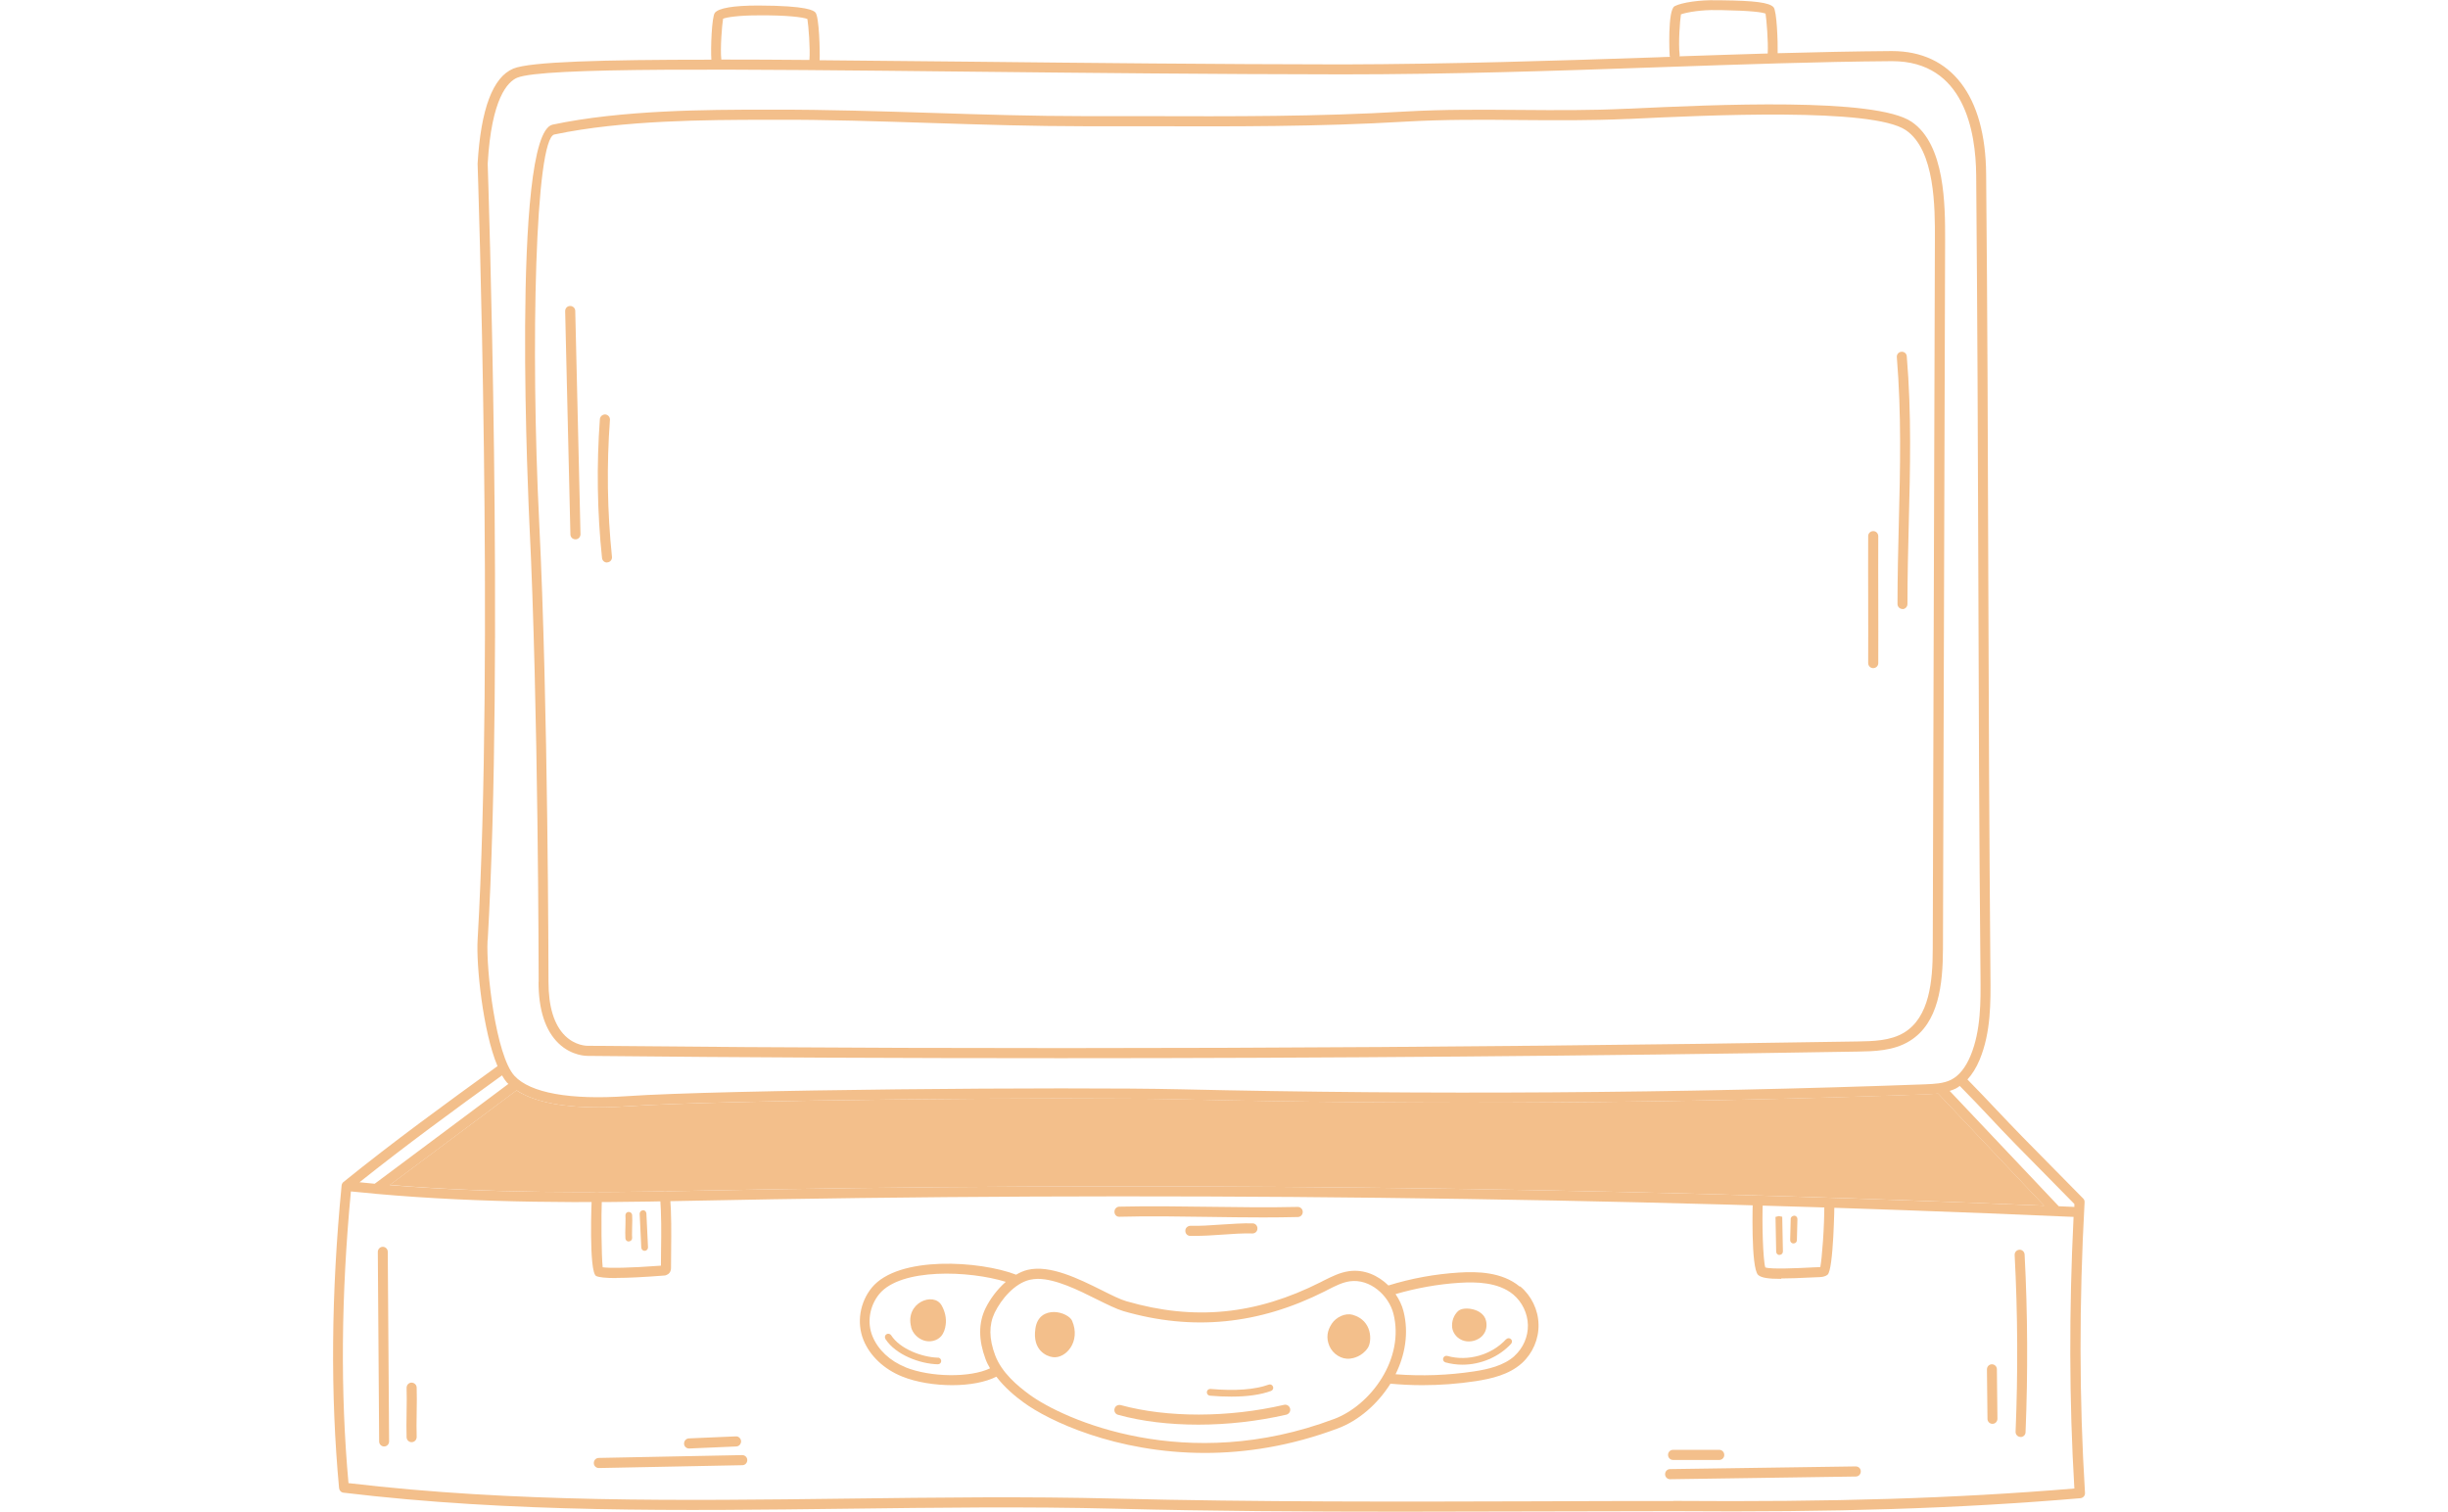 <svg width="664" height="410" viewBox="0 0 664 410" fill="none" xmlns="http://www.w3.org/2000/svg">
<g clip-path="url(#clip0_337_103)">
<path d="M525.699 296.574L554.483 327.014C432.306 321.825 308.488 320.473 186.311 322.994C160.519 323.506 133.121 323.652 105.723 321.386L140.089 295.734C145.452 299.242 154.025 300.338 162.233 300.338C164.969 300.338 167.669 300.192 170.223 300.046C195.504 298.292 290.429 297.488 320.235 298.146C387.324 299.717 455.326 299.242 522.379 296.794C523.437 296.757 524.568 296.684 525.699 296.574Z" fill="#F3BF8B"/>
<path d="M565.427 326.064C565.427 325.662 565.318 325.296 565.026 325.04L548.682 308.45C546.274 306.002 543.976 303.554 541.678 301.142C539.124 298.438 536.497 295.661 533.652 292.774C534.928 291.385 536.059 289.595 536.971 287.402C540.036 280.021 539.963 271.799 539.89 264.527C539.562 226.268 539.416 190.53 539.306 155.998C539.197 121.465 539.087 85.728 538.723 47.249C538.577 26.018 529.274 13.85 513.185 13.85H512.967C503.08 13.923 492.792 14.142 482.176 14.434C482.249 11.474 481.957 2.85 481.045 1.937C479.841 0.695 476.12 0.183 466.854 0.073H465.577C461.309 -0.073 456.128 0.658 454.231 1.681C452.261 2.668 452.845 15.019 452.882 15.129C452.882 15.238 452.954 15.311 452.991 15.421C451.933 15.421 450.912 15.494 449.89 15.53C421.982 16.481 393.052 17.394 364.013 17.467C329.282 17.431 294.479 17.065 263.798 16.736C248.986 16.59 235.087 16.444 222.318 16.334C222.428 14.069 222.209 4.349 221.151 3.362C220.677 2.887 219.144 1.535 205.683 1.498C198.897 1.498 194.921 2.193 193.899 3.472C193.06 4.531 192.732 13.192 192.951 16.188C163.328 16.188 143.774 16.736 139.25 18.6C133.668 20.902 130.421 29.599 129.546 44.362C129.546 44.399 129.546 44.435 129.546 44.472C129.582 45.787 134.033 177.301 129.546 254.953C129.145 261.75 130.969 279.728 134.945 289.156C121.046 299.205 106.708 309.62 93.174 320.582C93.028 320.692 92.882 320.838 92.809 321.021C92.736 321.167 92.663 321.35 92.663 321.496C89.817 350.583 89.599 378.209 91.97 403.605C92.043 404.263 92.517 404.775 93.174 404.848C138.703 410.329 184.998 409.744 229.761 409.196C253.619 408.904 278.317 408.575 302.687 409.196C328.37 409.854 354.381 410 380.137 410C392.687 410 405.164 409.964 417.494 409.927C429.752 409.891 441.901 409.854 453.94 409.854C498.119 410.183 531.134 409.16 564.296 406.346C565.026 406.273 565.609 405.652 565.536 404.884C563.968 379.634 563.931 353.105 565.427 326.027V326.064ZM539.708 303.006C542.006 305.454 544.304 307.902 546.748 310.387L562.654 326.539C562.654 326.794 562.654 327.05 562.654 327.342C561.268 327.269 559.845 327.233 558.423 327.16L528.836 295.88C529.383 295.697 529.93 295.515 530.441 295.259C530.843 295.076 531.207 294.784 531.572 294.528C534.491 297.451 537.117 300.265 539.708 303.006ZM554.519 327.014C432.306 321.825 308.488 320.473 186.311 322.994C160.519 323.506 133.121 323.652 105.723 321.423L140.126 295.734C145.488 299.278 154.025 300.338 162.27 300.338C165.006 300.338 167.706 300.228 170.223 300.046C195.541 298.292 290.466 297.488 320.235 298.182C387.324 299.717 455.362 299.242 522.379 296.83C523.437 296.793 524.568 296.72 525.699 296.611L554.483 327.05L554.519 327.014ZM455.982 3.874C457.661 3.289 461.674 2.631 465.541 2.741H466.854C475.062 2.887 478.017 3.326 478.893 3.691C479.148 5.335 479.659 11.255 479.477 14.507C471.669 14.727 463.68 15.019 455.545 15.275C455.581 15.092 455.618 14.946 455.581 14.763C455.216 11.803 455.654 5.664 455.946 3.874H455.982ZM196.125 5.08C197.073 4.678 200.393 4.166 205.646 4.166C213.234 4.093 217.758 4.641 218.999 5.153C219.29 6.907 219.801 13.192 219.546 16.261C211.046 16.188 203.056 16.152 195.65 16.152C195.322 13.192 195.833 6.797 196.125 5.116V5.08ZM132.282 255.063C136.733 177.923 132.391 47.907 132.282 44.399C133.303 26.566 137.754 22.145 140.271 21.085C147.239 18.198 198.642 18.746 263.725 19.441C294.442 19.769 329.246 20.135 363.976 20.171C393.161 20.171 422.018 19.221 449.927 18.235C472.29 17.467 493.412 16.736 513.003 16.59H513.222C532.849 16.59 535.913 35.775 536.023 47.468C536.351 85.728 536.497 121.465 536.607 155.998C536.716 190.53 536.826 226.268 537.19 264.527C537.263 271.543 537.336 279.473 534.491 286.342C533.141 289.558 531.39 291.751 529.237 292.847C527.158 293.907 524.568 293.98 522.269 294.089C455.289 296.538 387.324 296.976 320.271 295.441C290.429 294.747 195.359 295.551 170.004 297.305C154.609 298.365 143.81 296.428 139.542 291.787C134.507 286.306 131.808 262.956 132.246 255.099L132.282 255.063ZM136.149 291.641C136.587 292.408 137.061 293.103 137.535 293.651C137.645 293.76 137.791 293.87 137.9 293.98L101.638 321.057C100.251 320.948 98.865 320.802 97.515 320.655C110.101 310.606 123.308 300.959 136.149 291.678V291.641ZM453.94 407.113C441.901 407.113 429.716 407.113 417.458 407.187C379.809 407.296 340.847 407.406 302.724 406.456C278.317 405.835 253.619 406.163 229.688 406.456C185.363 407.004 139.542 407.589 94.524 402.253C92.298 377.734 92.517 351.131 95.18 323.14C97.369 323.359 99.558 323.579 101.747 323.761C101.82 323.761 101.893 323.798 101.929 323.798C101.929 323.798 101.966 323.798 102.002 323.798C130.64 326.356 159.351 326.283 186.275 325.698C311.114 323.14 437.669 324.602 562.436 330.047C561.195 355.297 561.232 380.072 562.654 403.715C530.003 406.419 497.389 407.406 453.867 407.077L453.94 407.113Z" fill="#F3BF8B"/>
<path d="M146.072 266.281C146.072 273.882 147.896 279.473 151.471 282.944C155.119 286.489 159.315 286.379 159.424 286.379C202.035 286.818 244.864 287 287.73 287C359.854 287 432.16 286.416 503.846 285.21C508.187 285.137 513.623 285.064 518.001 282.323C525.881 277.463 526.975 266.975 527.012 257.401L527.596 64.935C527.596 55.946 527.669 39.246 518.512 33.034C508.662 26.347 465.03 28.393 441.609 29.49H441.171C431.467 29.965 421.836 29.892 412.533 29.819C402.282 29.745 391.702 29.636 380.976 30.257C357.482 31.646 334.572 31.573 310.312 31.5C305.058 31.5 299.732 31.5 294.333 31.5C280.506 31.5 266.461 31.061 252.89 30.622C238.808 30.184 224.361 29.709 209.915 29.745H207.324C191.929 29.745 168.691 29.819 149.903 33.802C138.447 36.213 143.555 140.833 143.591 141.893C146.036 190.968 146.108 265.55 146.108 266.318L146.072 266.281ZM150.413 36.469C168.946 32.559 192.002 32.523 207.288 32.486H209.878C224.142 32.413 238.699 32.925 252.744 33.363C266.352 33.802 280.397 34.24 294.26 34.24C299.659 34.24 304.985 34.24 310.239 34.24C334.535 34.313 357.519 34.386 381.086 32.998C391.738 32.377 402.282 32.45 412.46 32.559C421.799 32.632 431.467 32.705 441.244 32.267H441.682C463.169 31.244 507.859 29.124 516.943 35.3C524.896 40.708 524.86 56.458 524.823 64.935L524.239 257.401C524.239 266.245 523.291 275.855 516.542 280.021C512.784 282.323 508.005 282.396 503.773 282.469C389.513 284.369 273.648 284.771 159.351 283.639C159.242 283.639 156.104 283.675 153.295 280.934C150.304 278.011 148.772 273.078 148.772 266.281C148.772 265.514 148.699 190.859 146.254 141.746C143.883 93.986 145.16 37.565 150.377 36.469H150.413Z" fill="#F3BF8B"/>
<path d="M412.205 348.939C407.389 344.919 400.531 344.846 395.824 345.138C389.294 345.54 382.837 346.71 376.599 348.646C373.826 345.942 370.069 344.188 365.873 344.773C363.356 345.138 361.167 346.271 359.015 347.331L358.248 347.733C340.664 356.613 323.919 358.257 305.533 352.922C303.855 352.447 301.52 351.277 298.82 349.925C292.582 346.819 284.811 342.982 278.755 344.408C277.661 344.663 276.603 345.138 275.618 345.723C265.877 341.959 243.697 340.461 236.473 349.231C233.226 353.214 232.314 358.768 234.211 363.446C235.962 367.758 239.793 371.375 244.718 373.349C248.622 374.92 253.583 375.687 258.289 375.687C262.995 375.687 267.3 374.883 270.255 373.385C272.517 376.345 275.326 378.684 277.588 380.328C284.3 385.298 302.651 394.068 326.801 394.068C337.819 394.068 350.04 392.241 362.955 387.381C368.427 385.334 373.644 380.876 377.146 375.285C379.991 375.541 382.874 375.687 385.756 375.687C390.608 375.687 395.496 375.322 400.312 374.591C404.507 373.933 409.286 372.874 412.788 369.731C415.707 367.1 417.422 363.154 417.312 359.207C417.239 355.26 415.379 351.424 412.351 348.902L412.205 348.939ZM245.63 370.827C241.398 369.146 238.151 366.077 236.656 362.423C235.123 358.695 235.853 354.201 238.48 350.985C244.317 343.859 262.922 344.59 272.809 347.66C270.474 349.706 268.504 352.374 267.3 354.859C265.367 358.842 265.403 363.446 267.3 368.562C267.628 369.475 268.066 370.316 268.54 371.12C263.214 373.678 252.489 373.605 245.557 370.827H245.63ZM361.86 384.859C321.84 399.915 288.532 385.115 279.084 378.136C276.019 375.87 271.714 372.326 269.927 367.575C268.249 363.117 268.212 359.353 269.781 356.064C271.605 352.301 275.253 348.062 279.303 347.112C279.996 346.965 280.725 346.856 281.491 346.856C286.343 346.856 292.472 349.889 297.507 352.41C300.316 353.799 302.76 355.005 304.657 355.589C323.482 361.034 341.394 359.28 359.379 350.218L360.146 349.816C362.152 348.793 364.086 347.806 366.129 347.514C371.674 346.746 376.708 351.424 377.949 356.284C381.049 368.416 371.929 381.096 361.787 384.896L361.86 384.859ZM410.818 367.758C407.863 370.425 403.595 371.375 399.764 371.96C392.76 373.02 385.61 373.276 378.532 372.727C381.122 367.502 382.18 361.509 380.685 355.626C380.283 354.018 379.517 352.447 378.532 350.985C384.223 349.341 390.06 348.281 395.97 347.916C400.239 347.66 406.368 347.696 410.454 351.095C412.861 353.105 414.357 356.211 414.43 359.353C414.503 362.496 413.153 365.638 410.782 367.758H410.818Z" fill="#F3BF8B"/>
<path d="M408.52 363.227C404.58 367.502 398.159 369.329 392.578 367.758C392.103 367.612 391.593 367.904 391.447 368.379C391.301 368.854 391.593 369.366 392.067 369.512C393.563 369.914 395.095 370.133 396.664 370.133C401.589 370.133 406.514 368.087 409.87 364.469C410.198 364.104 410.198 363.519 409.833 363.19C409.469 362.861 408.885 362.861 408.557 363.227H408.52Z" fill="#F3BF8B"/>
<path d="M254.459 368.233C250.044 368.123 244.061 365.821 241.727 362.167C241.435 361.729 240.888 361.619 240.45 361.875C240.012 362.13 239.903 362.715 240.158 363.154C242.93 367.466 249.534 369.914 254.386 370.024C254.896 370.024 255.298 369.622 255.298 369.146C255.298 368.635 254.896 368.233 254.422 368.196L254.459 368.233Z" fill="#F3BF8B"/>
<path d="M325.014 386.394C317.207 386.394 309.728 385.517 303.271 383.727C302.541 383.544 302.104 382.777 302.322 382.046C302.505 381.315 303.271 380.913 304.001 381.096C316.587 384.531 333.149 384.531 348.289 381.023C349.019 380.84 349.748 381.315 349.931 382.046C350.113 382.777 349.639 383.507 348.909 383.69C341.102 385.481 332.894 386.394 325.05 386.394H325.014Z" fill="#F3BF8B"/>
<path d="M334.025 378.793C332.201 378.793 330.267 378.72 328.188 378.538C327.677 378.501 327.312 378.063 327.349 377.551C327.385 377.039 327.823 376.674 328.334 376.711C335.083 377.295 340.409 376.893 344.13 375.541C344.604 375.358 345.115 375.614 345.298 376.089C345.48 376.564 345.225 377.076 344.75 377.259C341.941 378.282 338.33 378.793 333.988 378.793H334.025Z" fill="#F3BF8B"/>
<path d="M366.895 356.613C364.888 356.028 362.444 357.234 361.276 358.951C359.963 360.888 359.671 362.898 360.583 365.054C361.495 367.21 363.867 368.781 366.201 368.489C366.931 368.416 369.412 367.977 371.017 365.565C372.148 363.848 372.33 358.184 366.931 356.613H366.895Z" fill="#F3BF8B"/>
<path d="M280.835 360.413C279.996 366.113 283.753 367.868 285.577 368.087C289.08 368.562 293.238 363.848 290.794 358.22C290.32 357.088 288.168 355.882 285.906 355.845C283.644 355.845 281.309 356.941 280.835 360.376V360.413Z" fill="#F3BF8B"/>
<path d="M395.569 355.517C394.256 356.722 393.709 358.44 393.891 360.084C394.11 361.692 395.387 363.263 397.284 363.702C398.962 364.104 400.859 363.519 401.99 362.386C403.121 361.254 403.413 359.682 403.084 358.257C402.318 354.822 396.992 354.274 395.606 355.517H395.569Z" fill="#F3BF8B"/>
<path d="M247.126 359.975C247.564 361.619 248.913 363.007 250.555 363.556C252.16 364.104 254.13 363.702 255.261 362.423C255.991 361.582 256.356 360.45 256.502 359.353C256.757 357.526 256.319 355.663 255.407 354.055C253.255 350.254 245.375 353.324 247.162 359.975H247.126Z" fill="#F3BF8B"/>
<path d="M548.098 389.72C548.098 389.72 548.062 389.72 548.025 389.72C547.259 389.72 546.676 389.062 546.712 388.294C547.369 372.362 547.296 356.247 546.457 340.388C546.42 339.621 547.004 338.999 547.734 338.963C548.463 338.89 549.12 339.511 549.156 340.242C549.995 356.211 550.068 372.435 549.412 388.441C549.412 389.171 548.792 389.756 548.062 389.756L548.098 389.72Z" fill="#F3BF8B"/>
<path d="M540.437 386.175C539.671 386.175 539.087 385.554 539.087 384.823L538.941 371.412C538.941 370.645 539.525 370.023 540.291 370.023C541.057 370.023 541.641 370.645 541.641 371.375L541.787 384.786C541.787 385.554 541.203 386.175 540.437 386.175Z" fill="#F3BF8B"/>
<path d="M104.191 392.314C103.425 392.314 102.841 391.693 102.841 390.962L102.477 339.548C102.477 338.78 103.097 338.159 103.826 338.159C104.592 338.159 105.176 338.78 105.176 339.511L105.541 390.926C105.541 391.693 104.957 392.314 104.191 392.314Z" fill="#F3BF8B"/>
<path d="M111.633 391.145C110.904 391.145 110.32 390.56 110.284 389.829C110.211 387.892 110.247 385.481 110.284 383.032C110.32 380.657 110.357 378.282 110.284 376.418C110.284 375.651 110.831 375.03 111.597 374.993C112.327 374.993 112.983 375.541 113.02 376.309C113.093 378.245 113.056 380.657 113.02 383.105C112.983 385.481 112.947 387.856 113.02 389.72C113.02 390.487 112.472 391.108 111.706 391.145C111.706 391.145 111.67 391.145 111.633 391.145Z" fill="#F3BF8B"/>
<path d="M162.416 398.161C161.686 398.161 161.066 397.576 161.066 396.809C161.066 396.041 161.65 395.42 162.416 395.42L201.305 394.653C202.071 394.653 202.691 395.238 202.691 396.005C202.691 396.772 202.108 397.393 201.341 397.393L162.452 398.161H162.416Z" fill="#F3BF8B"/>
<path d="M452.991 401.194C452.261 401.194 451.641 400.609 451.641 399.842C451.641 399.074 452.225 398.453 452.991 398.453L503.335 397.722C504.138 397.722 504.722 398.307 504.722 399.074C504.722 399.842 504.138 400.463 503.372 400.463L453.027 401.194H452.991Z" fill="#F3BF8B"/>
<path d="M186.895 392.862C186.165 392.862 185.545 392.278 185.545 391.547C185.545 390.78 186.092 390.158 186.858 390.122L199.59 389.574C200.283 389.501 200.977 390.122 201.013 390.889C201.013 391.657 200.466 392.278 199.7 392.314L186.968 392.862C186.968 392.862 186.931 392.862 186.895 392.862Z" fill="#F3BF8B"/>
<path d="M466.343 395.968H453.793C453.027 395.968 452.444 395.347 452.444 394.58C452.444 393.812 453.064 393.228 453.793 393.228H466.343C467.109 393.228 467.693 393.849 467.693 394.616C467.693 395.384 467.073 395.968 466.343 395.968Z" fill="#F3BF8B"/>
<path d="M342.634 330.193C337.636 330.193 332.675 330.12 327.786 330.047C319.87 329.937 311.698 329.791 303.672 330.01C302.87 330.083 302.286 329.426 302.286 328.658C302.286 327.891 302.87 327.27 303.636 327.27C311.735 327.087 319.943 327.197 327.859 327.306C335.776 327.416 343.984 327.525 352.01 327.343C352.74 327.343 353.36 327.927 353.36 328.695C353.36 329.462 352.776 330.083 352.01 330.083C348.873 330.156 345.735 330.193 342.598 330.193H342.634Z" fill="#F3BF8B"/>
<path d="M324.065 335.199C323.628 335.199 323.226 335.199 322.825 335.199C322.059 335.199 321.475 334.542 321.512 333.774C321.512 333.007 322.205 332.459 322.934 332.459C325.379 332.532 328.37 332.349 331.216 332.13C334.134 331.947 337.162 331.728 339.752 331.801C340.518 331.801 341.102 332.459 341.066 333.226C341.066 333.994 340.409 334.578 339.643 334.542C337.199 334.469 334.244 334.651 331.362 334.871C328.881 335.053 326.364 335.199 324.065 335.199Z" fill="#F3BF8B"/>
<path d="M483.125 346.856C479.622 346.856 477.725 346.563 476.886 345.796C474.843 343.896 475.427 325.735 475.427 325.552C475.427 324.784 476.12 324.236 476.85 324.236C477.616 324.236 478.2 324.931 478.163 325.661C477.871 331.435 478.2 341.74 478.82 343.75C480.425 344.298 487.393 343.969 491.625 343.75L493.449 343.677C493.449 343.677 493.631 343.677 493.741 343.677C494.179 341.484 494.872 332.86 494.835 326.356C494.835 325.588 495.455 324.967 496.185 324.967C496.951 324.967 497.535 325.588 497.571 326.319C497.571 326.502 497.352 344.371 495.711 345.723C494.981 346.308 494.106 346.344 493.595 346.381L491.771 346.454C488.159 346.636 485.313 346.746 483.125 346.746V346.856Z" fill="#F3BF8B"/>
<path d="M482.687 340.388C482.176 340.388 481.775 339.986 481.775 339.474L481.592 330.046L482.504 329.827L483.416 330.01L483.599 339.438C483.599 339.949 483.197 340.351 482.687 340.351V340.388Z" fill="#F3BF8B"/>
<path d="M486.444 337.245C485.934 337.245 485.532 336.807 485.569 336.295L485.715 330.595C485.715 330.083 486.153 329.754 486.663 329.718C487.174 329.718 487.575 330.156 487.539 330.668L487.393 336.368C487.393 336.88 486.992 337.245 486.481 337.245H486.444Z" fill="#F3BF8B"/>
<path d="M167.158 346.637C164.313 346.637 162.525 346.454 161.722 346.088C159.643 345.138 160.482 324.894 160.519 324.675C160.519 323.908 161.248 323.286 161.941 323.359C162.707 323.359 163.291 324.017 163.255 324.785C163.036 330.047 163.145 340.863 163.474 343.713C165.298 343.969 170.514 343.932 179.27 343.275C179.27 341.777 179.27 340.278 179.307 338.817C179.38 334.322 179.416 329.681 179.051 324.602C178.978 323.834 179.562 323.177 180.292 323.14C181.094 323.14 181.714 323.652 181.751 324.383C182.152 329.571 182.079 334.285 182.043 338.853C182.043 340.571 182.006 342.252 182.006 343.969C182.006 344.59 181.751 345.138 181.313 345.504C181.094 345.686 180.547 345.942 180.292 345.942C174.71 346.381 170.332 346.6 167.195 346.6L167.158 346.637Z" fill="#F3BF8B"/>
<path d="M174.856 339.255C174.381 339.255 173.98 338.89 173.944 338.378L173.506 329.206C173.506 328.695 173.871 328.293 174.381 328.256C174.892 328.183 175.293 328.621 175.33 329.133L175.768 338.305C175.768 338.817 175.403 339.219 174.892 339.255C174.892 339.255 174.892 339.255 174.856 339.255Z" fill="#F3BF8B"/>
<path d="M170.551 336.734C170.077 336.734 169.676 336.368 169.639 335.893C169.566 334.906 169.603 333.774 169.639 332.677C169.639 331.654 169.712 330.558 169.639 329.681C169.603 329.169 169.967 328.731 170.478 328.694C170.989 328.694 171.427 329.023 171.463 329.535C171.536 330.521 171.5 331.654 171.463 332.714C171.463 333.737 171.39 334.833 171.463 335.71C171.5 336.222 171.135 336.66 170.624 336.697C170.624 336.697 170.588 336.697 170.551 336.697V336.734Z" fill="#F3BF8B"/>
<path d="M156.068 146.277C155.338 146.277 154.718 145.693 154.718 144.925L153.295 84.375C153.295 83.608 153.879 82.987 154.645 82.987C155.411 82.987 156.032 83.572 156.032 84.339L157.454 144.889C157.454 145.656 156.871 146.277 156.104 146.277H156.068Z" fill="#F3BF8B"/>
<path d="M164.641 152.562C163.948 152.562 163.364 152.051 163.291 151.32C161.978 138.859 161.796 126.179 162.708 113.682C162.781 112.914 163.437 112.403 164.167 112.403C164.933 112.476 165.48 113.097 165.444 113.865C164.532 126.216 164.714 138.713 165.991 151.028C166.064 151.795 165.517 152.453 164.787 152.526C164.751 152.526 164.678 152.526 164.641 152.526V152.562Z" fill="#F3BF8B"/>
<path d="M516.031 165.169C515.265 165.169 514.681 164.548 514.681 163.817C514.681 156.363 514.864 148.872 515.046 141.636C515.411 127.239 515.776 112.33 514.499 96.873C514.426 96.105 515.01 95.448 515.739 95.411C516.542 95.338 517.162 95.923 517.198 96.653C518.512 112.257 518.111 127.239 517.746 141.71C517.563 148.908 517.381 156.363 517.381 163.817C517.381 164.585 516.761 165.206 516.031 165.206V165.169Z" fill="#F3BF8B"/>
<path d="M508.078 181.211C507.312 181.211 506.728 180.59 506.728 179.823C506.765 173.757 506.728 168.203 506.728 162.685C506.728 157.094 506.692 151.539 506.728 145.4C506.728 144.633 507.349 144.048 508.115 144.048C508.881 144.048 509.464 144.67 509.464 145.437C509.428 151.576 509.464 157.13 509.464 162.685C509.464 168.239 509.501 173.757 509.464 179.859C509.464 180.627 508.844 181.211 508.078 181.211Z" fill="#F3BF8B"/>
</g>
<defs>
<clipPath id="clip0_337_103">
<rect width="664" height="410" fill="white"/>
</clipPath>
</defs>
</svg>
